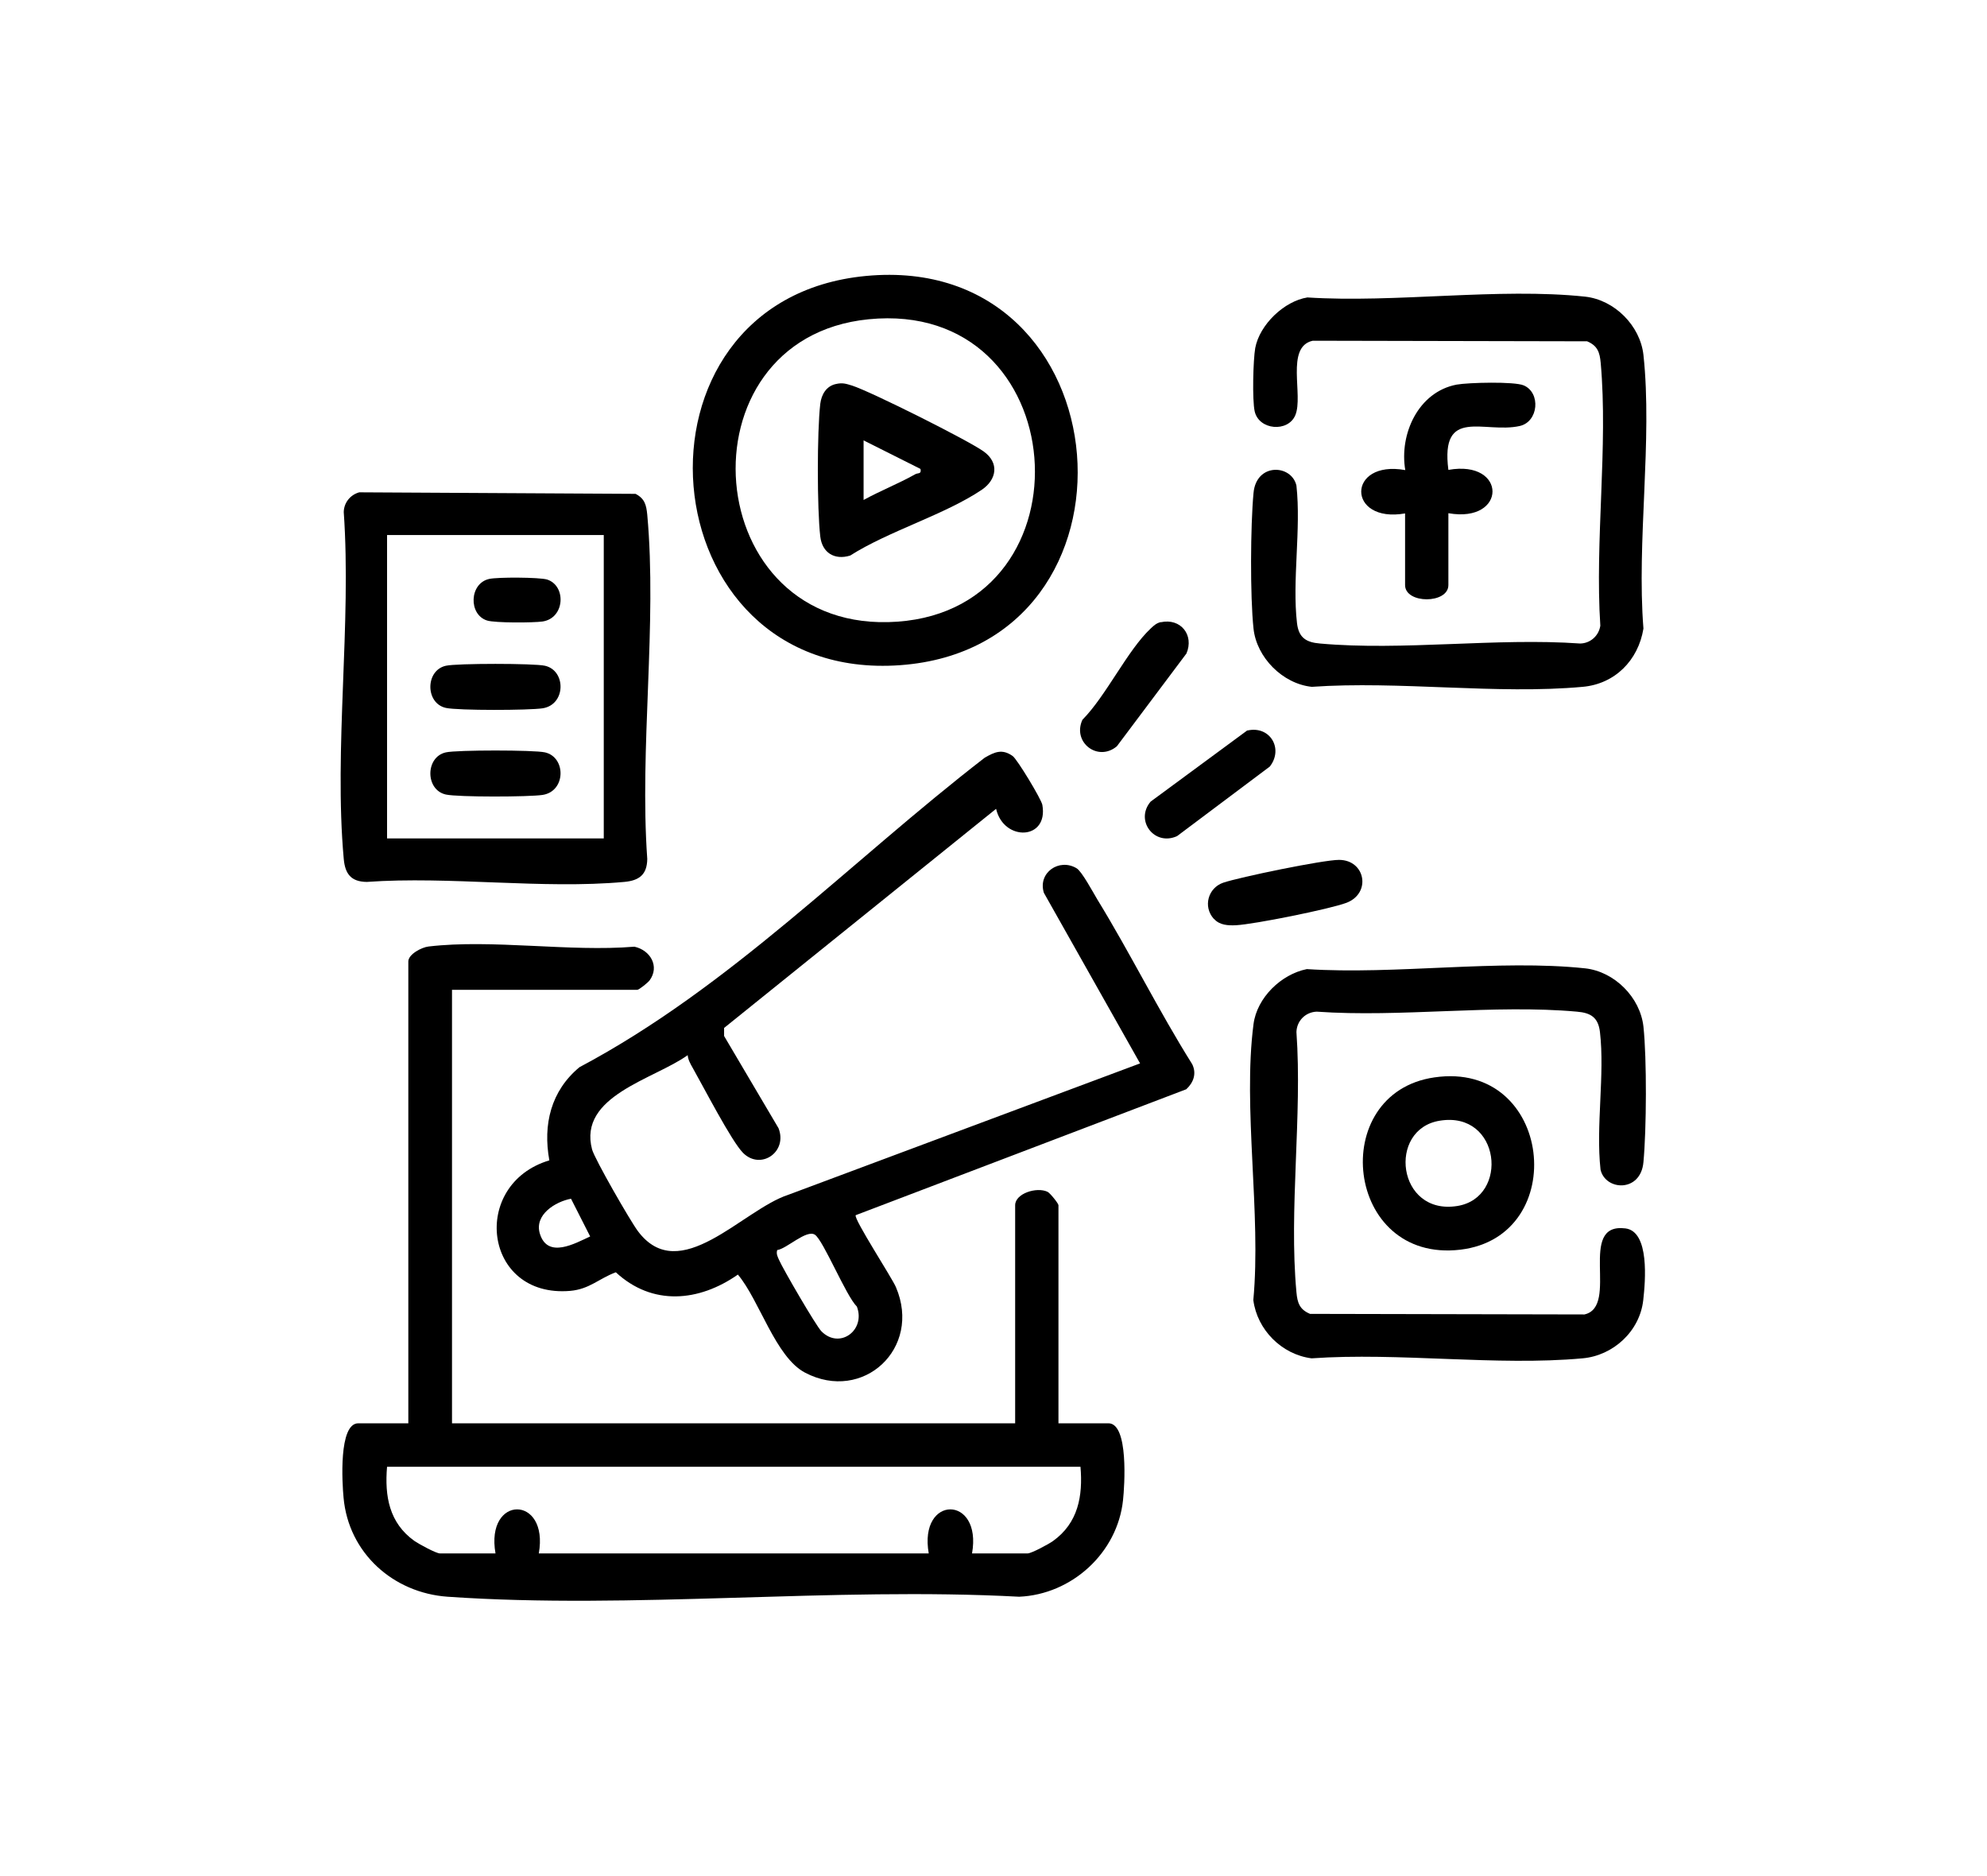 <?xml version="1.0" encoding="UTF-8"?>
<svg id="Layer_1" xmlns="http://www.w3.org/2000/svg" version="1.1" viewBox="0 0 103.7 97.88">
  <!-- Generator: Adobe Illustrator 29.6.1, SVG Export Plug-In . SVG Version: 2.1.1 Build 9)  -->
  <path d="M23.59,51.66v22.61h29.39v-11.38c0-.61,1.12-.97,1.69-.7.13.06.57.61.57.7v11.38h2.61c1.06,0,.84,3.28.76,4.01-.29,2.75-2.67,4.92-5.42,5.04-9.74-.52-20.17.67-29.83,0-2.84-.2-5.17-2.28-5.43-5.17-.07-.73-.27-3.88.77-3.88h2.61v-24.1c0-.37.69-.74,1.06-.78,3.31-.39,7.35.29,10.74.01.83.18,1.33,1.03.79,1.76-.09.12-.55.49-.64.49h-9.68ZM56.38,76.54H20.2c-.13,1.53.11,2.93,1.43,3.87.23.16,1.13.65,1.33.65h2.9c-.54-3.07,2.8-3.06,2.26,0h20.35c-.54-3.07,2.8-3.06,2.26,0h2.9c.2,0,1.11-.49,1.33-.65,1.31-.94,1.56-2.35,1.43-3.87Z"/>
  <path d="M51.98,42.21l-14.19,11.43v.42s2.84,4.81,2.84,4.81c.49,1.24-.93,2.21-1.85,1.29-.6-.6-2.09-3.49-2.63-4.44-.12-.21-.24-.42-.26-.66-1.75,1.26-5.73,2.12-4.99,4.92.14.51,2,3.74,2.39,4.26,2.18,2.92,5.46-1.11,7.84-1.89l18.37-6.86-5.02-8.9c-.33-1.05.8-1.83,1.71-1.28.27.16.86,1.26,1.07,1.61,1.73,2.82,3.2,5.81,4.96,8.61.24.49.07.96-.31,1.31l-17.25,6.57c-.13.17,1.89,3.26,2.1,3.76,1.36,3.19-1.72,6.04-4.74,4.46-1.55-.81-2.38-3.78-3.51-5.12-2.03,1.42-4.46,1.65-6.37-.12-.89.33-1.37.88-2.38.97-4.54.39-5.24-5.57-1.09-6.81-.34-1.87.08-3.62,1.57-4.86,7.89-4.19,14.13-10.73,21.15-16.15.52-.3.91-.48,1.46-.09.24.17,1.5,2.26,1.55,2.55.33,1.85-2.01,1.92-2.41.22ZM29.81,62.55c-.82.15-1.95.84-1.63,1.84.41,1.3,1.82.5,2.62.13l-1-1.97ZM40.56,65.24c-.06.19.03.35.1.51.2.46,1.93,3.44,2.21,3.72.95.96,2.32-.06,1.85-1.29-.57-.56-1.75-3.46-2.19-3.75s-1.48.74-1.97.8Z"/>
  <path d="M68.21,15.52c4.6.3,10.01-.52,14.52-.04,1.53.17,2.87,1.51,3.04,3.04.48,4.45-.36,9.74,0,14.28-.27,1.66-1.49,2.89-3.17,3.04-4.48.41-9.59-.32-14.14,0-1.52-.16-2.88-1.53-3.04-3.04-.18-1.68-.16-5.37,0-7.07.14-1.6,1.99-1.5,2.24-.39.25,2.28-.23,4.95.03,7.18.09.76.48,1,1.2,1.06,4.31.39,9.21-.31,13.58,0,.53-.01.97-.4,1.05-.93-.29-4.41.41-9.36.02-13.71-.05-.55-.16-.9-.71-1.13l-14.32-.03c-1.44.32-.47,2.86-.91,3.89-.38.9-1.9.78-2.12-.21-.13-.59-.08-2.67.03-3.3.23-1.22,1.51-2.45,2.73-2.64Z"/>
  <path d="M68.21,50.57c4.6.3,10.01-.52,14.52-.04,1.53.17,2.87,1.51,3.04,3.04.18,1.68.16,5.37,0,7.07-.14,1.6-1.99,1.5-2.24.39-.25-2.28.23-4.95-.03-7.18-.09-.76-.48-1-1.2-1.06-4.31-.39-9.21.31-13.58,0-.58.02-1.04.47-1.06,1.06.31,4.37-.4,9.27,0,13.58.05.55.16.9.71,1.13l14.32.03c1.85-.41-.41-4.81,2.14-4.49,1.27.16,1.04,2.76.93,3.74-.18,1.63-1.57,2.9-3.17,3.04-4.48.41-9.59-.32-14.14,0-1.56-.2-2.84-1.49-3.04-3.04.42-4.5-.56-10.03.01-14.4.18-1.38,1.44-2.6,2.78-2.87Z"/>
  <path d="M18.75,25.69l14.42.08c.48.25.56.58.61,1.09.52,5.7-.41,12.18,0,17.96-.01.82-.42,1.13-1.2,1.2-4.27.39-9.11-.31-13.44,0-.82-.01-1.13-.42-1.2-1.2-.52-5.75.41-12.27,0-18.1.01-.49.34-.9.81-1.03ZM31.51,27.92h-11.31v15.83h11.31v-15.83Z"/>
  <path d="M45.19,14.4c13.63-1.29,15.15,19.34,1.79,20.31-13.29.96-14.87-19.07-1.79-20.31ZM45.33,16.66c-10.03,1-8.89,16.53,1.51,15.78,10.32-.74,9.23-16.85-1.51-15.78Z"/>
  <path d="M74.86,56.22c6.18-.9,7.14,8.3,1.36,8.99-6.04.72-6.98-8.18-1.36-8.99ZM75.14,58.48c-2.75.44-2.23,4.96.92,4.45,2.72-.44,2.26-4.97-.92-4.45Z"/>
  <path d="M73.34,26.79c-3.06.54-3.07-2.81,0-2.26-.32-1.88.68-4.08,2.68-4.46.61-.11,3.01-.17,3.5.04.9.38.78,1.9-.21,2.12-1.84.41-4.15-1.03-3.72,2.29,3.07-.55,3.07,2.8,0,2.26v3.75c0,.99-2.26.99-2.26,0v-3.75Z"/>
  <path d="M63.35,47.95c-.58-.64-.3-1.62.49-1.89.86-.29,5.21-1.19,6.04-1.19,1.38,0,1.7,1.74.39,2.24-.88.33-4.81,1.12-5.76,1.17-.41.02-.86,0-1.15-.33Z"/>
  <path d="M60.58,32.47c1.04-.23,1.75.67,1.34,1.63l-3.63,4.84c-.98.83-2.34-.19-1.8-1.38,1.24-1.25,2.35-3.63,3.57-4.77.16-.15.3-.28.53-.33Z"/>
  <path d="M65.1,38.12c1.18-.27,1.9.95,1.17,1.88l-4.84,3.63c-1.19.54-2.21-.82-1.38-1.8l5.05-3.72Z"/>
  <path d="M23.27,34.74c.56-.13,4.61-.13,5.17,0,1.11.25,1.1,2.03-.12,2.22-.71.11-4.41.12-5.05-.02-1.08-.24-1.08-1.96,0-2.2Z"/>
  <path d="M23.27,39.26c.56-.13,4.61-.13,5.17,0,1.11.25,1.1,2.03-.12,2.22-.71.11-4.41.12-5.05-.02-1.08-.24-1.08-1.96,0-2.2Z"/>
  <path d="M25.53,30.21c.44-.1,2.61-.09,3.02.03,1.01.32.94,2.01-.23,2.19-.48.07-2.48.08-2.9-.05-.98-.31-.93-1.94.11-2.17Z"/>
  <path d="M43.62,20.04c.35-.08.52-.02.85.08.97.31,6.05,2.85,6.87,3.44s.68,1.46-.09,1.99c-1.94,1.31-4.85,2.15-6.88,3.44-.81.25-1.46-.14-1.56-.99-.17-1.45-.17-5.47,0-6.93.06-.48.31-.92.81-1.03ZM45.07,22.98v3.11c.87-.48,1.82-.85,2.69-1.34.15-.09.34.01.28-.28l-2.97-1.49Z"/>
</svg>